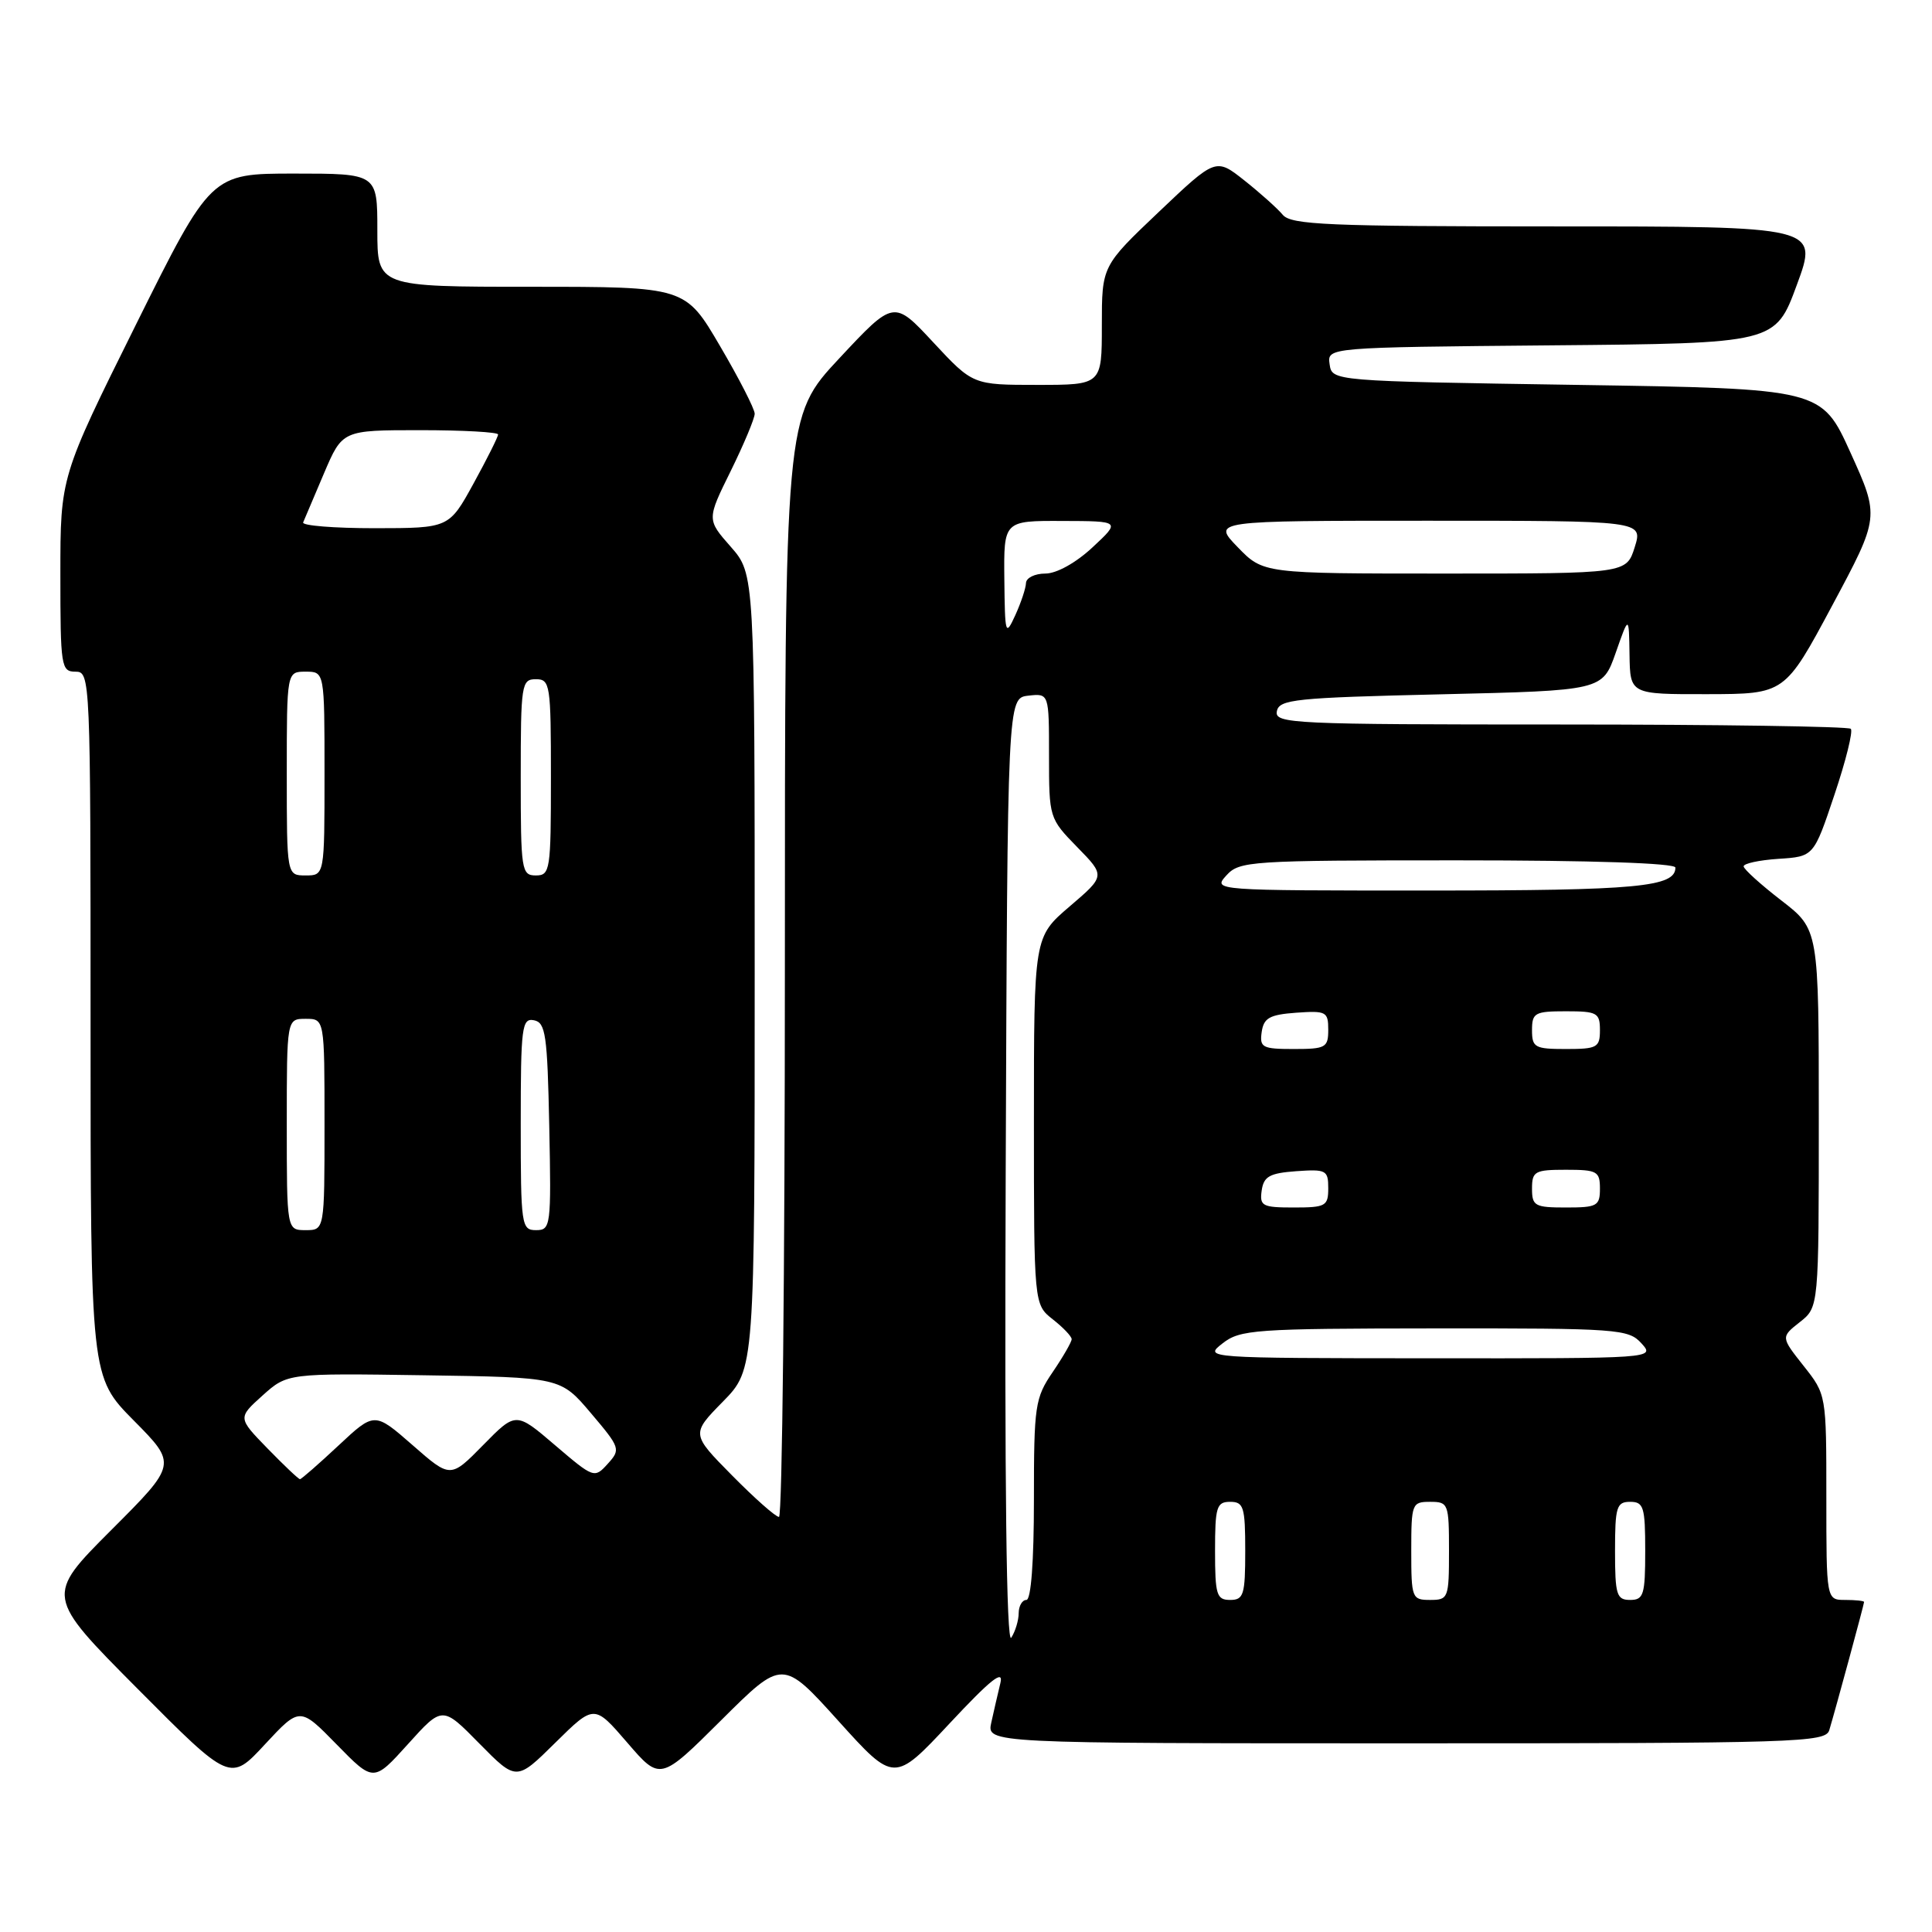 <?xml version="1.0" encoding="UTF-8" standalone="no"?>
<!DOCTYPE svg PUBLIC "-//W3C//DTD SVG 1.1//EN" "http://www.w3.org/Graphics/SVG/1.1/DTD/svg11.dtd" >
<svg xmlns="http://www.w3.org/2000/svg" xmlns:xlink="http://www.w3.org/1999/xlink" version="1.1" viewBox="0 0 256 256">
 <g >
 <path fill="currentColor"
d=" M 44.61 231.15 C 49.50 236.15 49.50 236.15 54.06 231.10 C 58.62 226.04 58.62 226.04 63.52 231.03 C 68.43 236.01 68.43 236.01 73.58 230.92 C 78.74 225.83 78.74 225.83 83.11 230.90 C 87.48 235.98 87.48 235.98 95.59 227.91 C 103.70 219.84 103.70 219.84 111.09 228.03 C 118.48 236.22 118.48 236.22 125.83 228.36 C 131.26 222.55 133.01 221.15 132.56 223.00 C 132.23 224.38 131.68 226.74 131.35 228.25 C 130.75 231.00 130.75 231.00 186.31 231.00 C 238.35 231.00 241.90 230.89 242.39 229.25 C 243.24 226.42 247.00 212.57 247.00 212.27 C 247.00 212.12 245.88 212.00 244.50 212.00 C 242.00 212.00 242.00 212.00 242.00 198.39 C 242.00 184.79 242.00 184.79 238.98 180.98 C 235.97 177.17 235.97 177.17 238.48 175.19 C 241.00 173.21 241.00 173.21 241.00 148.18 C 241.00 123.15 241.00 123.15 236.04 119.32 C 233.32 117.22 231.07 115.19 231.04 114.80 C 231.02 114.42 233.10 113.97 235.66 113.80 C 240.33 113.50 240.33 113.50 243.07 105.32 C 244.58 100.83 245.56 96.89 245.24 96.57 C 244.92 96.26 227.61 96.00 206.76 96.00 C 171.20 96.00 168.87 95.89 169.19 94.25 C 169.49 92.67 171.57 92.45 190.93 92.00 C 212.33 91.50 212.33 91.50 214.09 86.50 C 215.84 81.50 215.84 81.50 215.92 86.75 C 216.00 92.00 216.00 92.00 226.25 91.98 C 236.50 91.96 236.50 91.96 242.78 80.23 C 249.06 68.50 249.06 68.50 245.21 60.00 C 241.36 51.50 241.36 51.50 208.93 51.00 C 176.50 50.50 176.50 50.50 176.18 48.26 C 175.86 46.03 175.86 46.03 205.55 45.76 C 235.24 45.50 235.24 45.50 238.09 37.75 C 240.95 30.00 240.95 30.00 206.10 30.00 C 175.96 30.00 171.07 29.79 169.97 28.46 C 169.27 27.62 166.98 25.57 164.90 23.92 C 161.10 20.91 161.10 20.91 153.55 28.08 C 146.00 35.25 146.00 35.25 146.00 43.13 C 146.00 51.00 146.00 51.00 137.46 51.00 C 128.91 51.00 128.91 51.00 123.67 45.37 C 118.44 39.74 118.44 39.74 111.22 47.47 C 104.00 55.20 104.00 55.20 104.00 128.10 C 104.00 168.20 103.65 201.00 103.22 201.00 C 102.78 201.00 99.99 198.53 97.00 195.50 C 91.58 190.01 91.58 190.01 95.79 185.72 C 100.00 181.42 100.00 181.42 100.00 128.75 C 100.00 76.07 100.00 76.07 96.83 72.45 C 93.65 68.84 93.65 68.84 96.83 62.40 C 98.57 58.86 100.00 55.45 100.00 54.82 C 100.00 54.19 97.93 50.15 95.40 45.84 C 90.81 38.00 90.81 38.00 70.40 38.00 C 50.00 38.00 50.00 38.00 50.00 30.50 C 50.00 23.00 50.00 23.00 38.98 23.00 C 27.96 23.00 27.96 23.00 17.98 43.08 C 8.00 63.17 8.00 63.17 8.00 76.08 C 8.00 88.33 8.10 89.00 10.00 89.00 C 11.97 89.00 12.00 89.67 12.00 135.72 C 12.00 182.44 12.00 182.44 17.73 188.23 C 23.46 194.02 23.46 194.02 14.73 202.75 C 6.01 211.48 6.01 211.48 18.25 223.79 C 30.50 236.11 30.50 236.11 35.11 231.13 C 39.73 226.16 39.73 226.16 44.61 231.15 Z  M 133.26 155.50 C 133.50 92.50 133.50 92.50 136.25 92.18 C 139.00 91.87 139.00 91.87 139.00 100.14 C 139.00 108.35 139.03 108.45 142.73 112.24 C 146.47 116.06 146.47 116.06 141.73 120.11 C 137.00 124.16 137.00 124.16 137.00 148.51 C 137.00 172.85 137.00 172.85 139.50 174.82 C 140.88 175.90 142.00 177.08 142.00 177.45 C 142.00 177.81 140.88 179.76 139.50 181.79 C 137.14 185.25 137.00 186.23 137.00 198.73 C 137.00 206.91 136.62 212.00 136.00 212.00 C 135.45 212.00 134.99 212.79 134.98 213.75 C 134.98 214.71 134.53 216.18 134.00 217.00 C 133.36 217.98 133.10 196.64 133.26 155.50 Z  M 161.00 205.50 C 161.00 199.67 161.21 199.00 163.00 199.00 C 164.79 199.00 165.00 199.67 165.00 205.50 C 165.00 211.33 164.79 212.00 163.00 212.00 C 161.21 212.00 161.00 211.33 161.00 205.50 Z  M 187.00 205.50 C 187.00 199.23 187.09 199.00 189.50 199.00 C 191.91 199.00 192.00 199.23 192.00 205.50 C 192.00 211.77 191.91 212.00 189.50 212.00 C 187.09 212.00 187.00 211.77 187.00 205.50 Z  M 214.00 205.50 C 214.00 199.67 214.21 199.00 216.00 199.00 C 217.79 199.00 218.00 199.67 218.00 205.50 C 218.00 211.33 217.79 212.00 216.00 212.00 C 214.21 212.00 214.00 211.33 214.00 205.50 Z  M 35.45 191.93 C 31.50 187.87 31.50 187.87 34.79 184.91 C 38.08 181.96 38.08 181.96 56.18 182.23 C 74.28 182.50 74.28 182.50 78.30 187.25 C 82.20 191.85 82.26 192.05 80.53 193.96 C 78.77 195.91 78.68 195.88 73.55 191.50 C 68.36 187.06 68.36 187.06 64.03 191.47 C 59.69 195.89 59.69 195.89 54.66 191.48 C 49.62 187.08 49.62 187.08 44.85 191.54 C 42.23 193.99 39.93 196.00 39.75 196.00 C 39.56 196.00 37.63 194.17 35.45 191.93 Z  M 162.00 178.00 C 164.33 176.18 166.23 176.04 190.10 176.02 C 214.44 176.00 215.78 176.10 217.50 178.00 C 219.31 180.00 219.25 180.00 189.40 179.98 C 159.54 179.96 159.50 179.95 162.00 178.00 Z  M 38.00 149.00 C 38.00 135.00 38.00 135.00 40.50 135.00 C 43.00 135.00 43.00 135.00 43.00 149.00 C 43.00 163.00 43.00 163.00 40.50 163.00 C 38.00 163.00 38.00 163.00 38.00 149.00 Z  M 69.00 148.93 C 69.00 136.06 69.15 134.88 70.75 135.19 C 72.30 135.49 72.53 137.10 72.78 149.26 C 73.05 162.49 72.98 163.00 71.03 163.00 C 69.09 163.00 69.00 162.40 69.00 148.93 Z  M 167.18 157.75 C 167.45 155.88 168.22 155.45 171.75 155.19 C 175.72 154.91 176.00 155.05 176.00 157.44 C 176.00 159.81 175.67 160.00 171.43 160.00 C 167.26 160.00 166.89 159.80 167.18 157.75 Z  M 203.00 157.50 C 203.00 155.20 203.37 155.00 207.50 155.00 C 211.63 155.00 212.00 155.20 212.00 157.50 C 212.00 159.80 211.63 160.00 207.50 160.00 C 203.37 160.00 203.00 159.80 203.00 157.50 Z  M 167.18 136.75 C 167.45 134.88 168.22 134.45 171.75 134.19 C 175.72 133.91 176.00 134.05 176.00 136.44 C 176.00 138.81 175.67 139.00 171.43 139.00 C 167.26 139.00 166.89 138.80 167.18 136.75 Z  M 203.00 136.50 C 203.00 134.20 203.37 134.00 207.50 134.00 C 211.63 134.00 212.00 134.20 212.00 136.50 C 212.00 138.80 211.63 139.00 207.50 139.00 C 203.37 139.00 203.00 138.80 203.00 136.50 Z  M 162.50 116.00 C 164.23 114.09 165.58 114.00 193.15 114.00 C 211.02 114.00 222.00 114.37 222.00 114.96 C 222.00 117.53 216.96 118.00 189.41 118.00 C 160.75 118.00 160.69 118.00 162.50 116.00 Z  M 38.00 102.50 C 38.00 89.00 38.00 89.00 40.50 89.00 C 43.00 89.00 43.00 89.00 43.00 102.50 C 43.00 116.00 43.00 116.00 40.50 116.00 C 38.00 116.00 38.00 116.00 38.00 102.50 Z  M 69.00 103.00 C 69.00 90.67 69.10 90.00 71.00 90.00 C 72.90 90.00 73.00 90.67 73.00 103.00 C 73.00 115.33 72.90 116.00 71.00 116.00 C 69.10 116.00 69.00 115.33 69.00 103.00 Z  M 133.08 76.75 C 133.00 69.00 133.00 69.00 140.75 69.03 C 148.50 69.05 148.50 69.05 144.76 72.53 C 142.56 74.58 140.00 76.00 138.51 76.00 C 137.13 76.00 135.98 76.56 135.95 77.25 C 135.93 77.94 135.29 79.85 134.54 81.50 C 133.23 84.36 133.16 84.14 133.08 76.75 Z  M 164.00 72.50 C 160.61 69.00 160.61 69.00 189.15 69.00 C 217.70 69.00 217.70 69.00 216.61 72.50 C 215.51 76.00 215.51 76.00 191.45 76.00 C 167.39 76.00 167.39 76.00 164.00 72.50 Z  M 40.17 69.22 C 40.35 68.79 41.60 65.87 42.93 62.72 C 45.37 57.00 45.37 57.00 55.68 57.00 C 61.36 57.00 66.00 57.26 66.00 57.57 C 66.00 57.88 64.54 60.80 62.75 64.06 C 59.50 69.98 59.50 69.98 49.67 69.99 C 44.26 69.99 39.98 69.65 40.17 69.22 Z "/>
</g>
</svg>